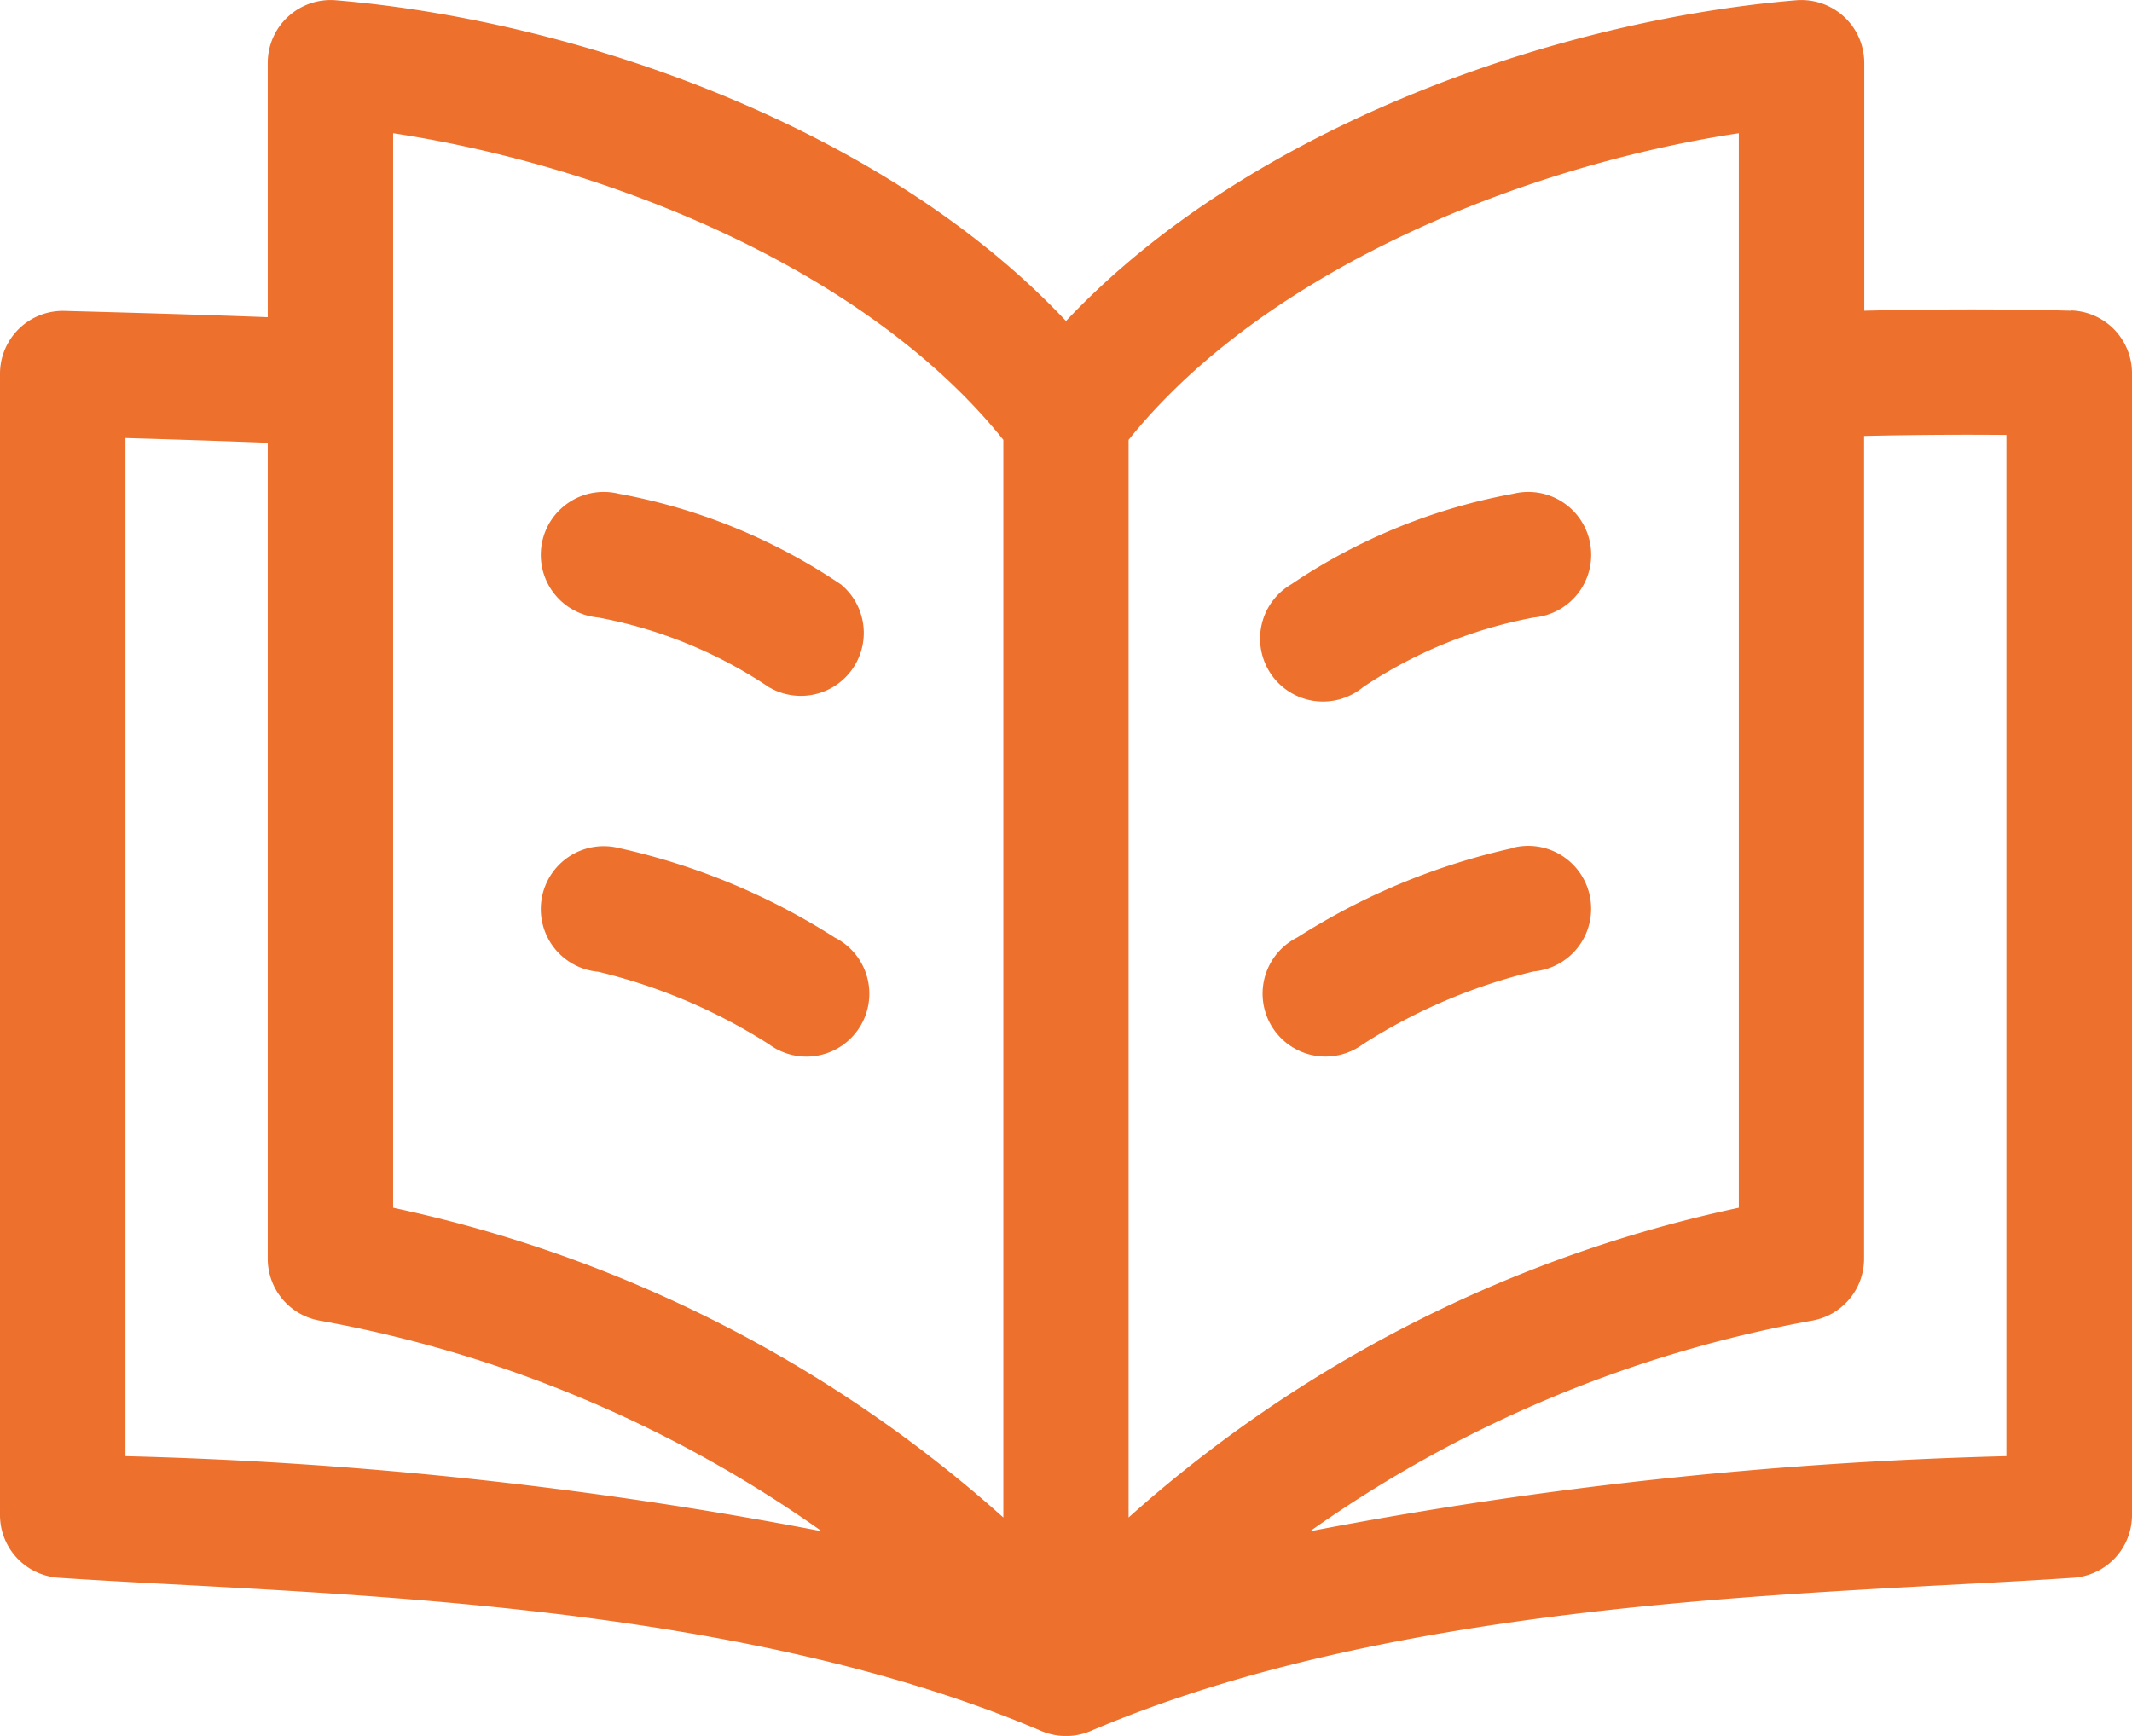 <svg xmlns="http://www.w3.org/2000/svg" width="33.89" height="27.599" viewBox="0 0 33.89 27.599">
  <g id="book_icon" transform="translate(0 -47.336)">
    <path id="Path_43871" data-name="Path 43871" d="M32.928,52.276c-.064,0-1.373-.046-3.294,0V48.333a1,1,0,0,0-1.08-.993c-3.831.32-8.705,2.013-11.609,5.1-2.9-3.088-7.778-4.78-11.609-5.1a1,1,0,0,0-1.08.993v4.046c-1.092-.041-2.124-.07-3.23-.1a1,1,0,0,0-1.026,1V71.425a1,1,0,0,0,.93.995c3.965.267,10.607.3,15.624,2.437a1,1,0,0,0,.782,0c5.017-2.14,11.658-2.17,15.624-2.437a1,1,0,0,0,.93-.995V53.272a1,1,0,0,0-.962-1ZM27.64,49.454V66.538a21.149,21.149,0,0,0-9.7,4.924V54.329C20.123,51.608,24.253,49.967,27.64,49.454Zm-21.391,0c3.387.513,7.518,2.153,9.7,4.875V71.462a21.149,21.149,0,0,0-9.7-4.924ZM1.994,70.487V54.3c.714.021,1.477.045,2.262.075V67.35a1,1,0,0,0,.813.98,19.94,19.94,0,0,1,7.994,3.351,67.521,67.521,0,0,0-11.07-1.194Zm29.9,0a67.522,67.522,0,0,0-11.07,1.194,19.941,19.941,0,0,1,7.994-3.351,1,1,0,0,0,.813-.98V54.267c.917-.021,1.7-.021,2.262-.016V70.487Z" transform="translate(0 0)" fill="#ed702d"/>
    <path id="Path_43872" data-name="Path 43872" d="M135.269,166.714a9.284,9.284,0,0,0-3.523-1.438,1,1,0,1,0-.332,1.966,7.268,7.268,0,0,1,2.716,1.108,1,1,0,0,0,1.14-1.636Z" transform="translate(-121.906 -110.089)" fill="#ed702d"/>
    <path id="Path_43873" data-name="Path 43873" d="M135.17,251.458a10.651,10.651,0,0,0-3.424-1.419,1,1,0,1,0-.332,1.966,8.9,8.9,0,0,1,2.717,1.154,1,1,0,1,0,1.039-1.7Z" transform="translate(-121.906 -189.22)" fill="#ed702d"/>
    <path id="Path_43874" data-name="Path 43874" d="M304.033,168.349a7.268,7.268,0,0,1,2.716-1.108,1,1,0,1,0-.332-1.966,9.283,9.283,0,0,0-3.523,1.438,1,1,0,1,0,1.139,1.636Z" transform="translate(-282.367 -110.088)" fill="#ed702d"/>
    <path id="Path_43875" data-name="Path 43875" d="M307.112,250.039a10.648,10.648,0,0,0-3.424,1.419,1,1,0,1,0,1.039,1.7A8.9,8.9,0,0,1,307.444,252a1,1,0,1,0-.332-1.966Z" transform="translate(-283.063 -189.22)" fill="#ed702d"/>
  </g>
</svg>
